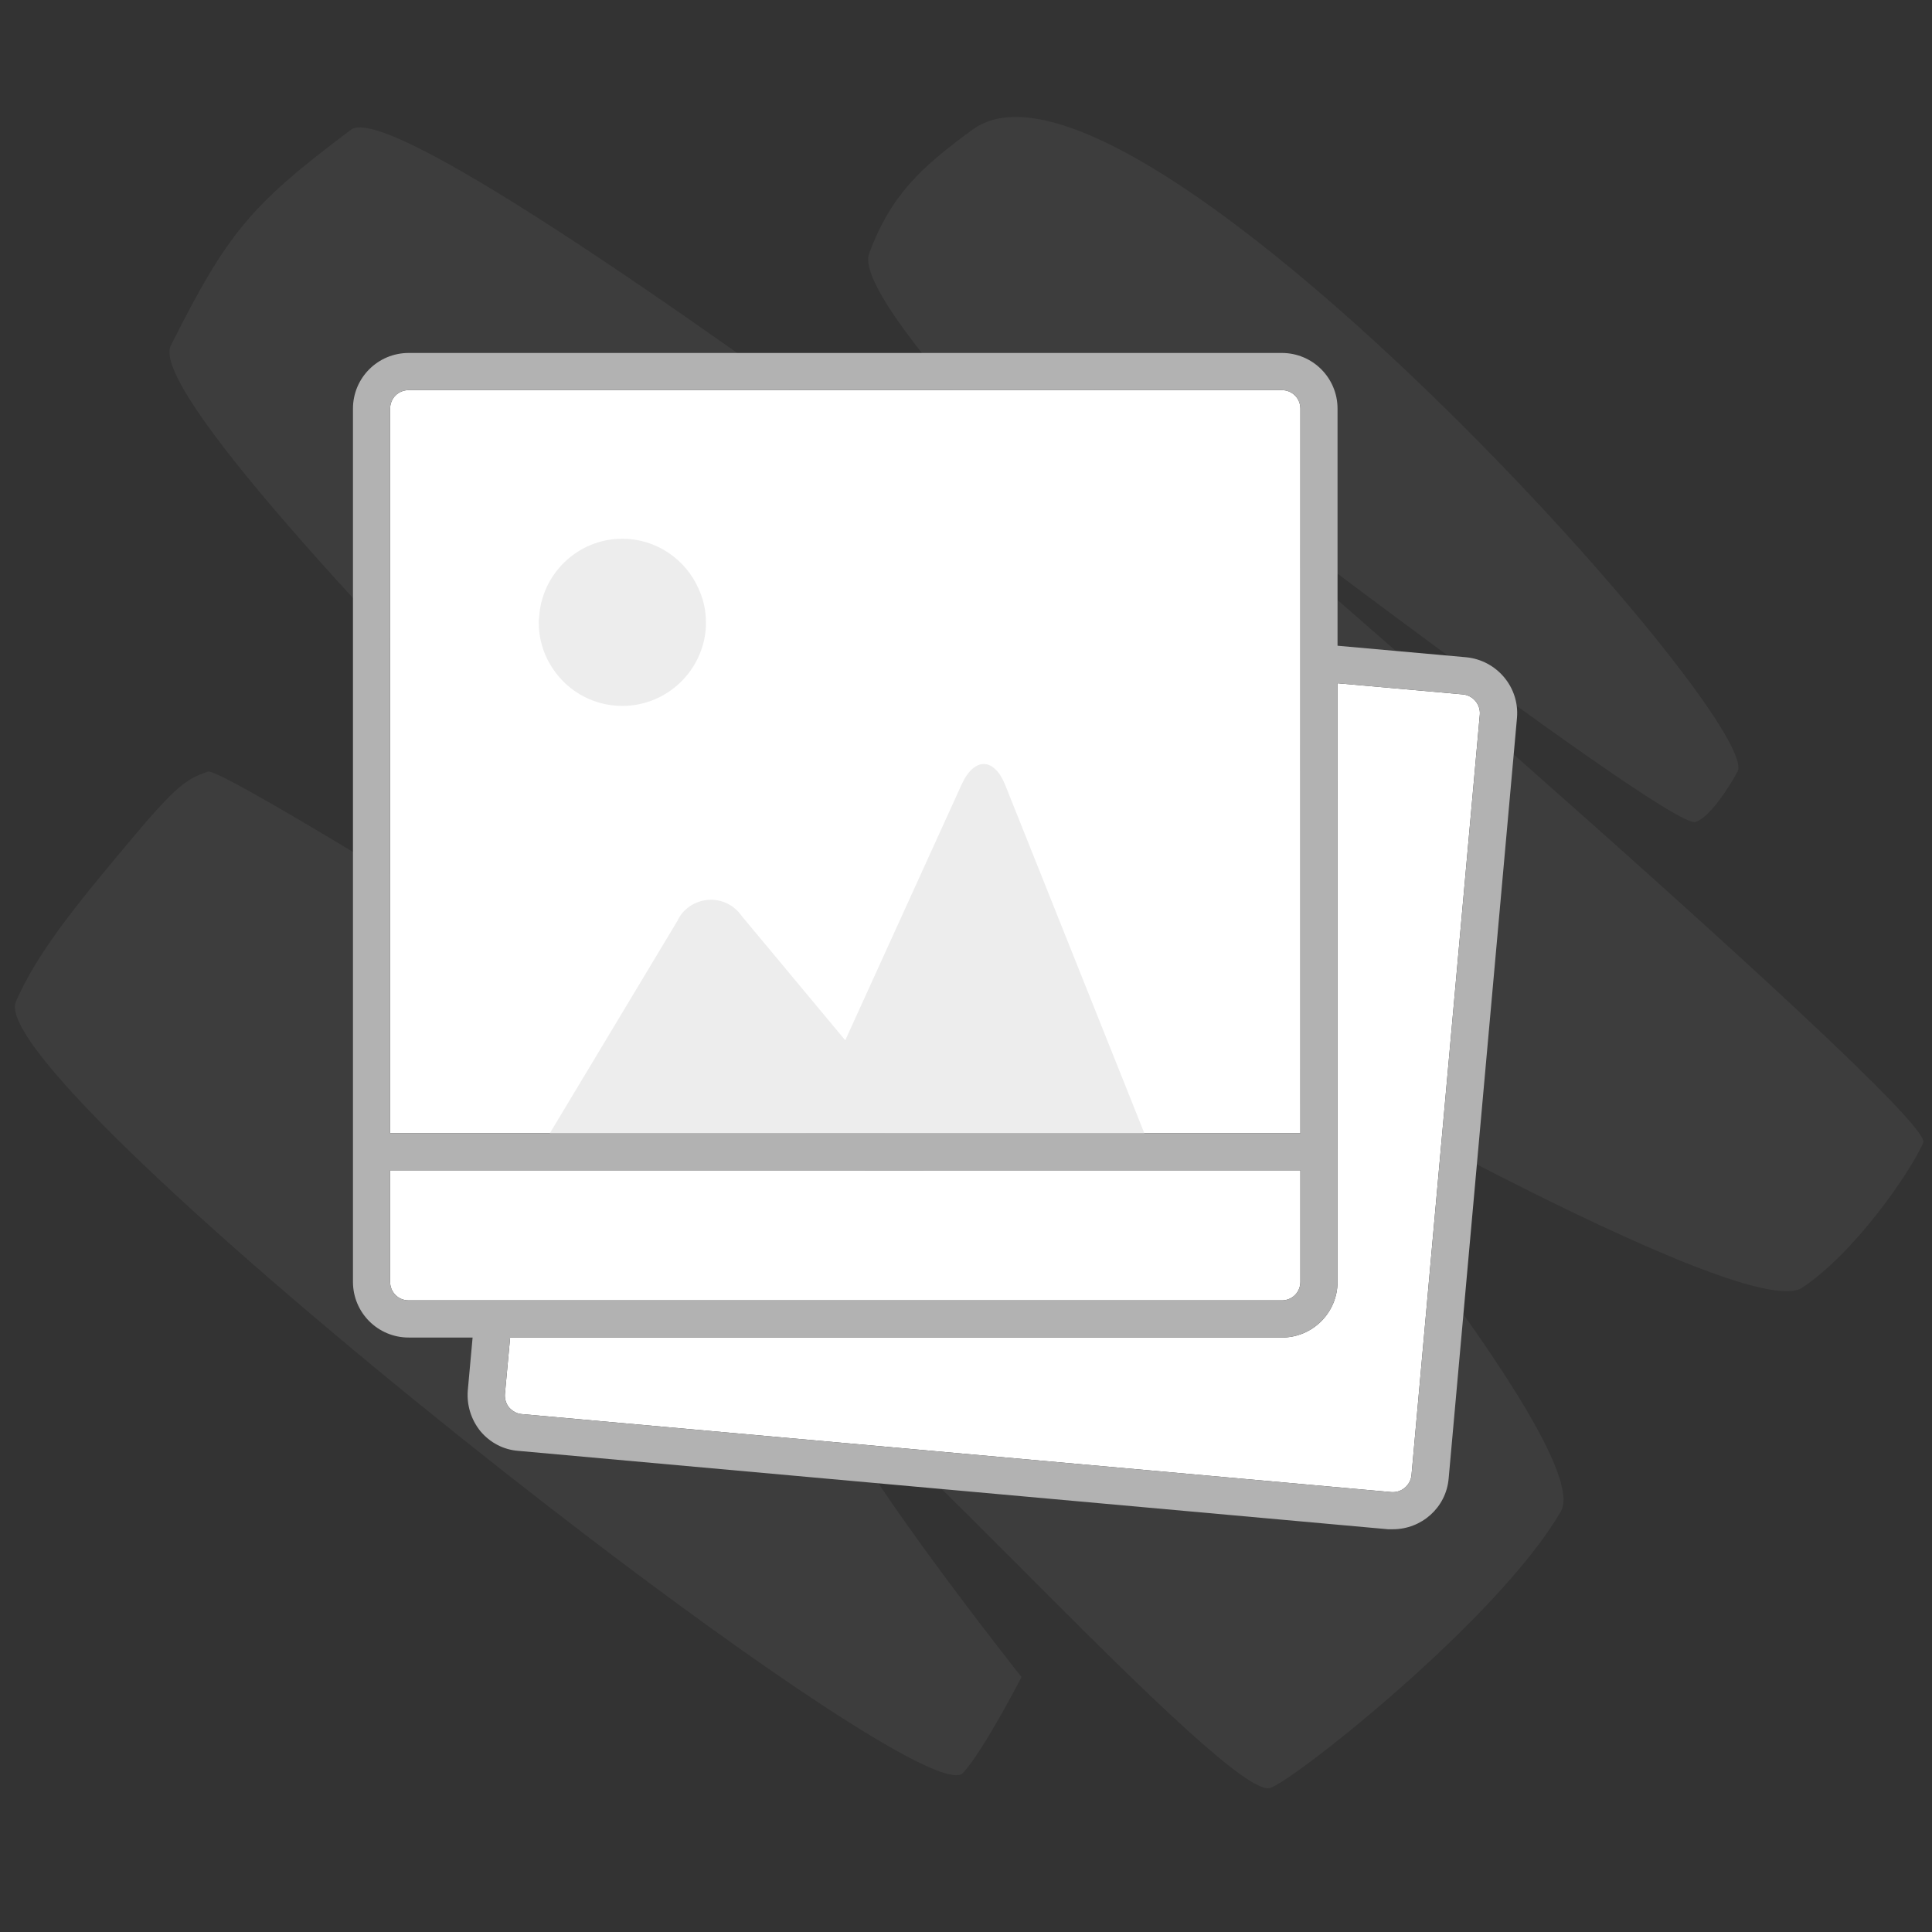 <svg width="52" height="52" viewBox="0 0 52 52" fill="none" xmlns="http://www.w3.org/2000/svg">
<rect x="0" y="0" width="52" height="52" fill="#333333" stroke="none"/>
<path opacity="0.08" d="M26.174 3.491C30.419 0.382 47.507 19.389 46.766 20.768C46.565 21.141 46.037 21.994 45.634 22.124C44.901 22.36 29.388 10.428 29.388 10.428C29.388 10.428 52.132 29.929 51.765 30.755C51.398 31.582 49.916 33.721 48.505 34.659C46.962 35.685 33.562 27.975 33.562 27.975C33.562 27.975 42.991 38.989 42.01 40.681C40.309 43.611 34.74 47.991 34.175 48.126C32.996 48.406 23.068 37.215 22.595 37.781C22.122 38.348 27.494 45.139 27.494 45.139C27.494 45.139 26.49 47.091 25.921 47.718C24.734 49.025 -0.543 29.177 0.428 26.957C1.021 25.599 2.109 24.296 3.441 22.7C4.774 21.105 5.025 20.967 5.595 20.768C6.166 20.57 28.072 34.549 28.072 34.549C28.072 34.549 3.473 11.533 4.599 9.297C6.122 6.271 6.737 5.523 9.447 3.491C11.279 2.117 39.289 24.06 39.289 24.06C39.289 24.06 22.613 8.915 23.394 6.82C23.985 5.233 24.807 4.492 26.174 3.491Z" fill="#B2B2B2"/>
<path d="M35 30.5H10.5V11C10.5 10.72 10.72 10.5 11 10.5H34.5C34.78 10.5 35 10.72 35 11V30.5Z" fill="white"/>
<path fill-rule="evenodd" clip-rule="evenodd" d="M19 16.75V16.86C18.94 18.05 17.95 19 16.75 19C16.2 19 15.69 18.8 15.3 18.47C14.81 18.05 14.5 17.44 14.5 16.75C14.5 16.71 14.5 16.67 14.51 16.63C14.57 15.45 15.55 14.5 16.75 14.5C17.66 14.5 18.45 15.05 18.8 15.84C18.93 16.12 19 16.42 19 16.75Z" fill="#EDEDED"/>
<path d="M34.5 35H11C10.72 35 10.5 34.78 10.5 34.5V31.5H35V34.5C35 34.78 34.78 35 34.5 35Z" fill="white"/>
<path d="M39.83 19.23L37.99 39.71C37.96 39.98 37.72 40.18 37.45 40.16L14.04 38.06C13.91 38.05 13.79 37.98 13.7 37.88C13.62 37.78 13.58 37.65 13.59 37.52L13.73 36H34.5C35.33 36 36 35.33 36 34.5V18.39L39.38 18.69C39.65 18.72 39.85 18.96 39.83 19.23Z" fill="white"/>
<path d="M39.46 17.69L36 17.38V11C36 10.17 35.33 9.5 34.5 9.5H11C10.17 9.5 9.5 10.17 9.5 11V34.5C9.5 35.33 10.17 36 11 36H12.72L12.59 37.43C12.56 37.82 12.68 38.21 12.93 38.52C13.19 38.83 13.55 39.02 13.95 39.05L37.36 41.16H37.49C38.26 41.16 38.92 40.58 38.99 39.8L40.83 19.32C40.9 18.5 40.29 17.77 39.46 17.69ZM10.5 11C10.5 10.72 10.72 10.5 11 10.5H34.5C34.78 10.5 35 10.72 35 11V30.5H10.5V11ZM11 35C10.72 35 10.5 34.78 10.5 34.5V31.5H35V34.5C35 34.78 34.78 35 34.5 35H11ZM37.99 39.71C37.96 39.98 37.72 40.18 37.45 40.16L14.04 38.06C13.91 38.05 13.79 37.98 13.7 37.88C13.62 37.78 13.58 37.65 13.59 37.52L13.73 36H34.5C35.33 36 36 35.33 36 34.5V18.39L39.38 18.69C39.65 18.72 39.85 18.96 39.83 19.23L37.99 39.71Z" fill="#B2B2B2"/>
<path fill-rule="evenodd" clip-rule="evenodd" d="M30.8 30.5H14.8L18.23 24.79C18.38 24.46 18.7 24.25 19.06 24.22C19.41 24.19 19.76 24.36 19.96 24.65L22.75 28L25.88 21.12C26.22 20.37 26.76 20.38 27.06 21.14L30.8 30.5Z" fill="#EDEDED"/>
</svg>
